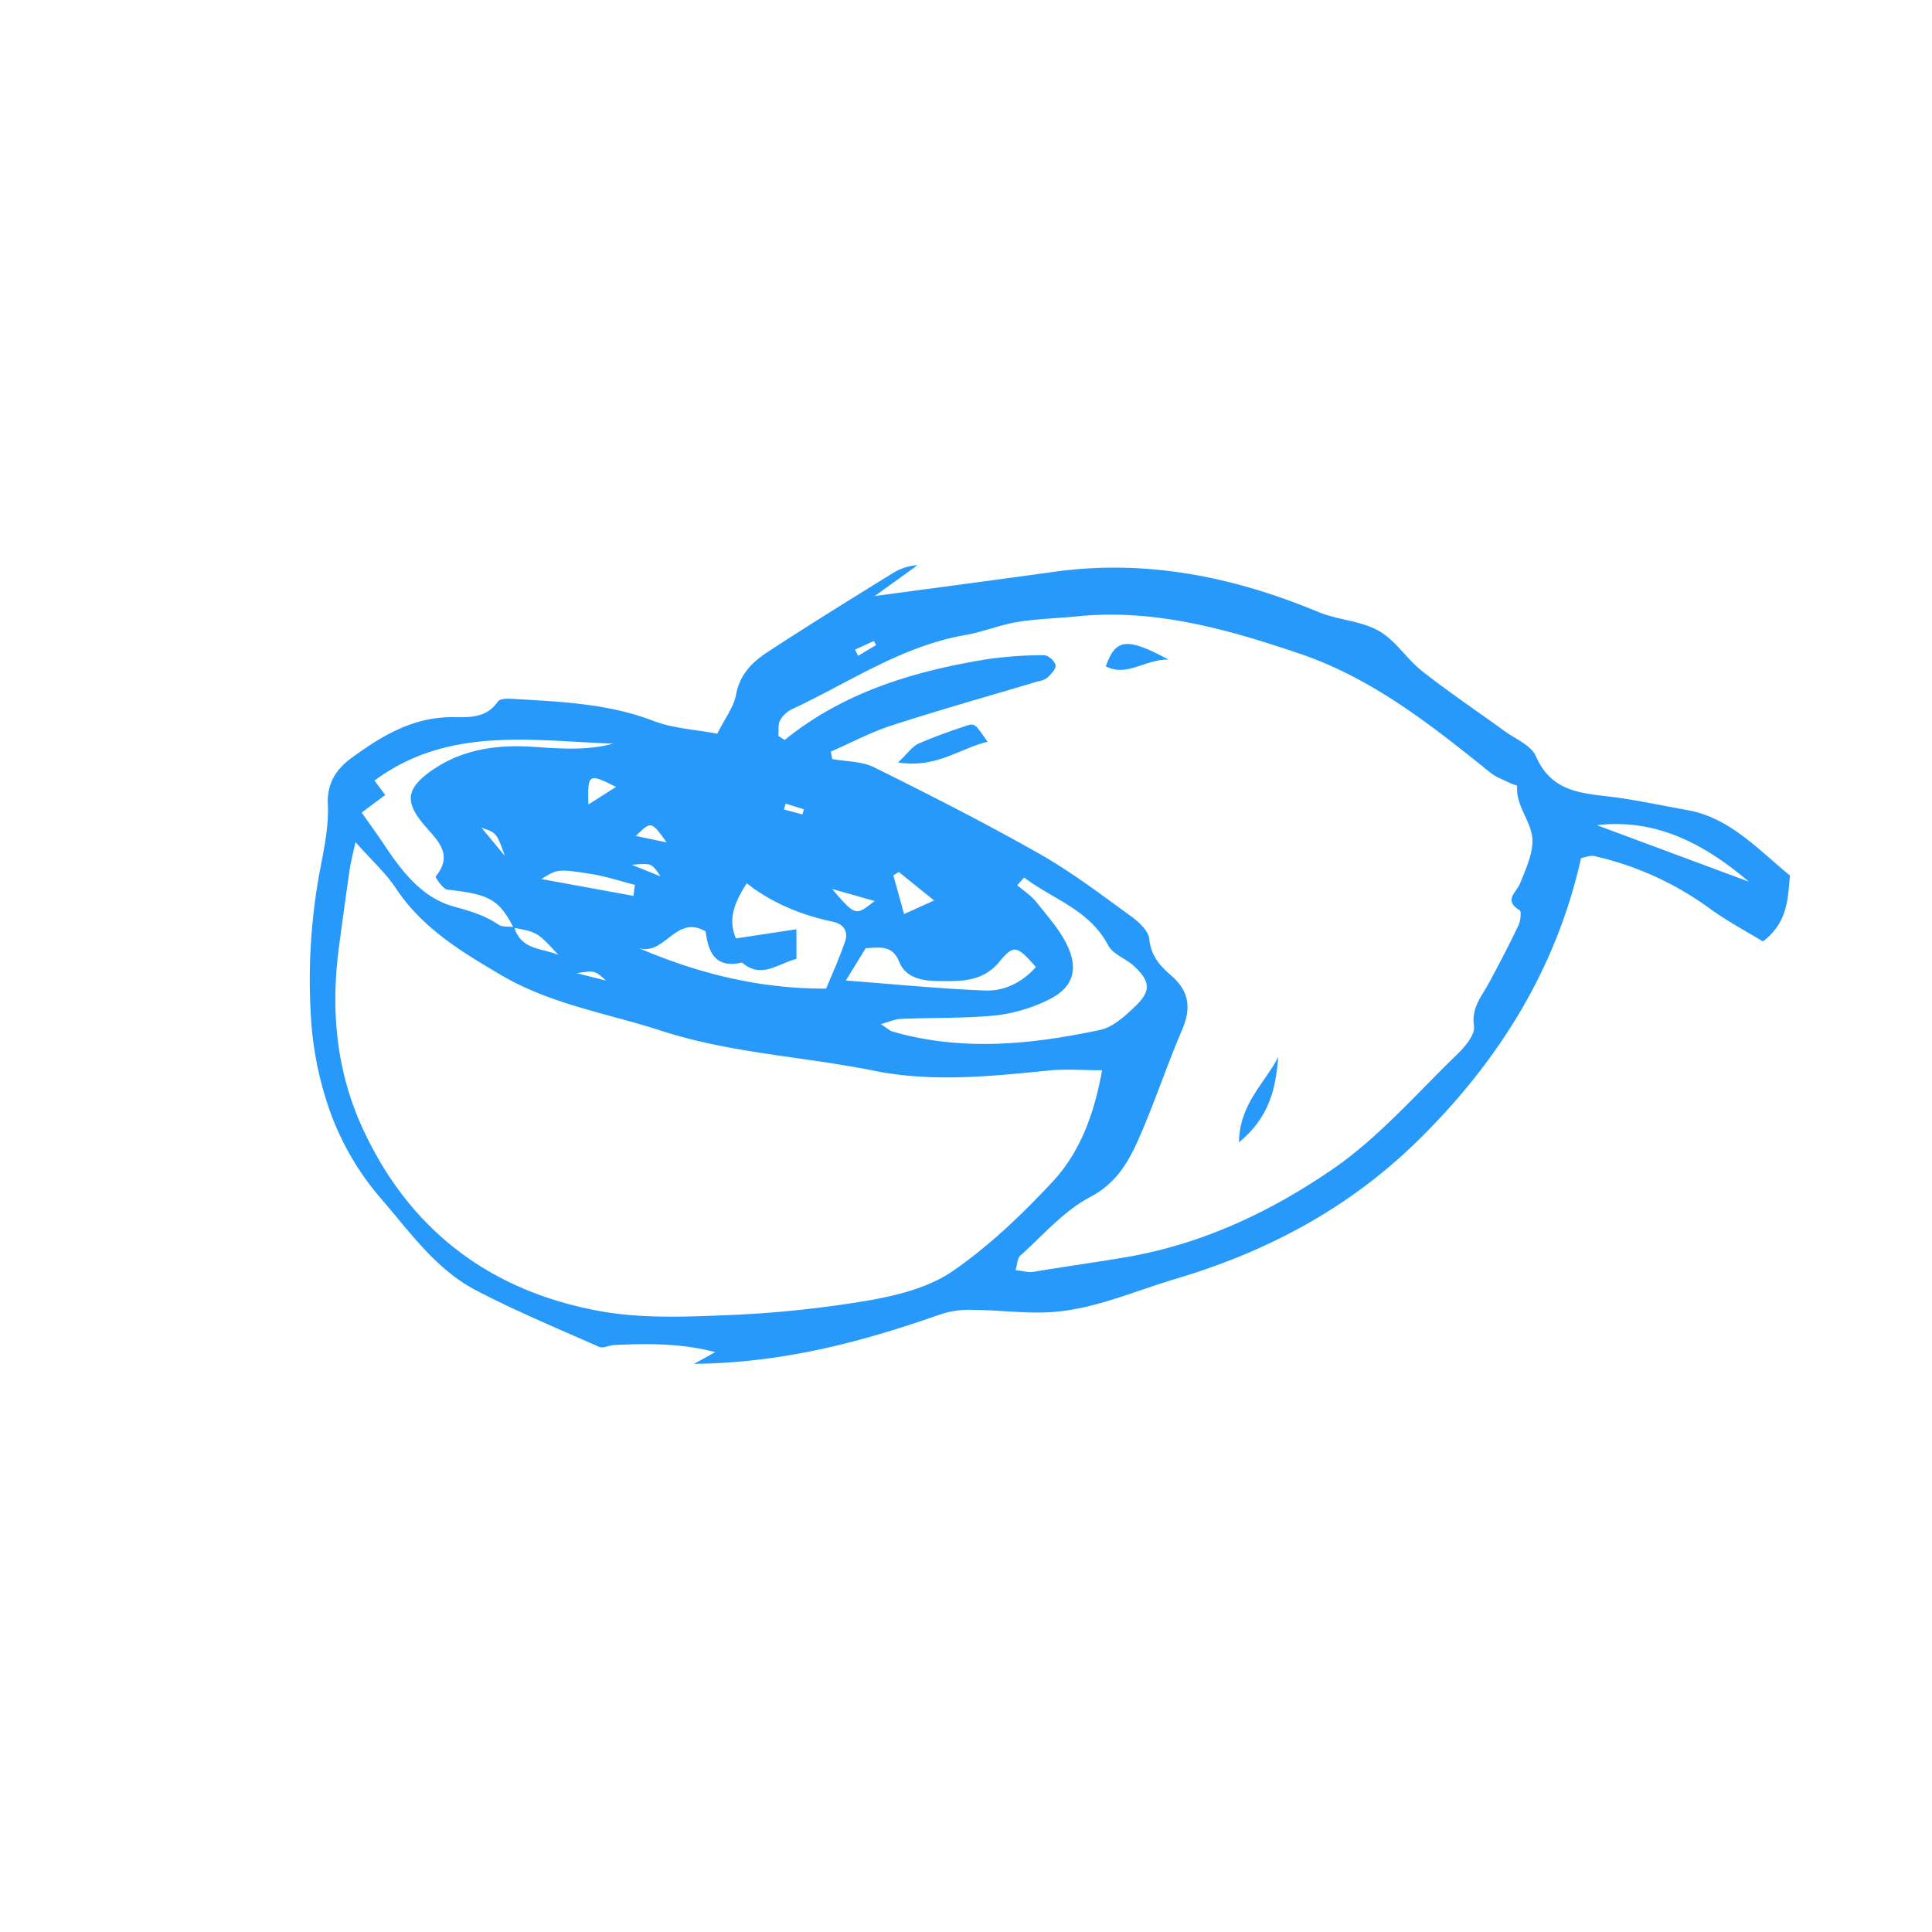 <svg id="Layer_1" data-name="Layer 1" xmlns="http://www.w3.org/2000/svg" viewBox="0 0 568.04 568.04"><defs><style>.cls-1{fill:#2699fb;}</style></defs><path class="cls-1" d="M204.06,401l6.25-3.46c-10.4-2.69-20-2.5-29.68-2.09-1.51.06-3.3,1.07-4.48.55C164,390.61,151.76,385.53,140,379.4s-19.42-17.07-27.86-26.86a81.09,81.09,0,0,1-16.3-29.36,100.05,100.05,0,0,1-4.3-22.38,175.67,175.67,0,0,1,2.47-44.6c1.24-6.51,2.69-13.19,2.38-19.72-.31-6.32,2.71-10.5,6.79-13.5,8.78-6.46,18.1-12.16,29.74-12.12,4.85,0,10,.46,13.46-4.6.61-.9,3-.87,4.59-.77,13.92.84,27.83,1.34,41.17,6.48,5.73,2.2,12.19,2.5,18.76,3.75,2.22-4.45,4.83-7.81,5.52-11.52,1.11-5.92,4.77-9.54,9.21-12.45,12.2-8,24.6-15.64,37-23.32a15.89,15.89,0,0,1,7.15-2.26l-12.57,9.07c18-2.42,35.32-4.7,52.66-7.11,27.09-3.78,52.74,1.41,77.71,11.79,5.72,2.38,12.49,2.57,17.78,5.55,4.95,2.79,8.27,8.33,12.88,11.94,7.8,6.13,16.06,11.67,24.09,17.52,3.23,2.34,7.84,4.19,9.23,7.38,5,11.62,15.38,10.88,25,12.34,6.54,1,13,2.35,19.53,3.53,12.51,2.25,20.62,11.41,30.19,19.24-.68,6.59-.46,13.64-7.94,19.38-5-3-10.45-5.95-15.45-9.54a91.68,91.68,0,0,0-34.15-15.56c-1.17-.26-2.53.35-3.87.56-7.3,32.64-24.2,59.58-47.49,82.6-20.2,20-44.32,33-71.7,41.14-11.75,3.48-23.09,8.6-35.39,9.69-7.79.69-15.74-.48-23.62-.55a28.74,28.74,0,0,0-9.55,1.09C254.27,394.26,231.08,400.67,204.06,401ZM151,272.77c-4.3-8.35-7.17-9.85-19.41-11.19-1.35-.15-3.68-3.62-3.48-3.87,5.48-6.77.13-10.91-3.57-15.35-5.52-6.61-5-10.46,1.88-15.46,9.1-6.57,19.4-8,30.18-7.33,8,.53,15.89,1.19,23.68-.93-24-.85-48.58-5.14-70.17,10.86l3.16,4.24-6.93,5.17c2.5,3.57,4.61,6.44,6.59,9.41,5.22,7.87,11.17,15.63,20.37,18.18,4.8,1.34,9.17,2.57,13.26,5.36,1.16.8,3.09.49,4.65.7,1.89,6.83,8.25,6.16,13,8.22C158,274.08,158,274.08,151,272.77Zm77.86-56.38,1.85,1.17c17.43-14.11,38-20.23,59.43-23.73A116.91,116.91,0,0,1,307,192.64c1.18,0,3.13,1.73,3.34,2.91s-1.33,2.64-2.39,3.7a6.5,6.5,0,0,1-2.76,1.08c-14.25,4.27-28.59,8.29-42.74,12.87-6.25,2-12.13,5.15-18.17,7.78.13.73.27,1.46.4,2.18,4.16.77,8.75.66,12.39,2.47,16.34,8.11,32.62,16.38,48.48,25.37,9.46,5.36,18.18,12,27,18.41,2.28,1.65,5.13,4.27,5.35,6.66.46,4.94,3.24,8,6.44,10.74,5.35,4.65,5.94,9.65,3.2,16-4.58,10.68-8.19,21.77-12.91,32.37-3,6.76-6.58,12.81-14.16,16.8-7.75,4.07-13.87,11.29-20.57,17.27-.78.7-.75,2.31-1.31,4.2,2.2.23,3.79.74,5.24.49,9.05-1.52,18.17-2.76,27.18-4.3,22.62-3.87,42.63-13.4,60.88-25.94,13.54-9.31,24.64-22.22,36.6-33.76,2.29-2.2,5.25-5.76,4.88-8.25-.8-5.45,2.28-8.72,4.41-12.7,3-5.55,5.9-11.12,8.62-16.8.64-1.34,1-4.2.39-4.56-4.84-3-.94-5.2.14-7.91,1.56-3.88,3.44-7.92,3.63-12,.28-5.77-5-10.44-4.49-16.59,0-.23-1.36-.53-2.05-.87-1.95-1-4.12-1.72-5.79-3.06-17.3-13.9-34.56-27.7-56.07-35-21.24-7.19-42.55-13.26-65.34-11-5.9.59-11.87.72-17.7,1.68-5.2.86-10.2,2.94-15.39,3.85-18.71,3.25-34.16,14-50.89,21.79a8.07,8.07,0,0,0-3.53,3.36C228.68,213.16,229,214.88,228.86,216.39Zm-124.34,31.2c-.79,3.64-1.37,5.74-1.68,7.87-1.1,7.54-2.12,15.08-3.14,22.62-2.52,18.75-.94,36.89,7.21,54.3,13.85,29.61,37.31,47.07,68.86,53,12.15,2.3,25,1.83,37.46,1.32a326.27,326.27,0,0,0,41.62-4.26c8.67-1.48,18-3.77,25.11-8.61,10.8-7.41,20.52-16.74,29.51-26.37,8.18-8.78,12.27-20.08,14.56-32.79-5.88,0-10.82-.41-15.67.08-17.16,1.71-34.25,3.52-51.45.05-20.78-4.19-42.17-5.14-62.49-11.74-15.74-5.11-32.35-7.73-46.92-16.28-11.76-6.9-23.34-13.86-31.15-25.67C113.35,256.6,109.17,252.85,104.52,247.59ZM301.12,258c-.68.75-1.36,1.51-2.05,2.26,1.91,1.65,4.14,3.06,5.67,5,3.4,4.34,7.33,8.58,9.43,13.54,3,7.13.73,12.12-6.47,15.43a47.41,47.41,0,0,1-15.11,4.34c-9.2.87-18.5.61-27.75,1-1.66.06-3.29.84-5.87,1.54,1.92,1.22,2.67,2,3.56,2.22,20.34,5.83,40.71,3.8,60.91-.52,3.85-.82,7.48-4.18,10.5-7.1,4.55-4.4,4.24-7.28-.55-11.69-2.4-2.21-6.19-3.47-7.58-6.1C320.25,267.39,309.49,264.39,301.12,258Zm-81.55,1.7c-3.55,5.48-5.65,10.41-3.2,16.21l17.79-2.69v8.72c-5.48,1.38-10.32,6-16,1.05-8.23,2-10-3.72-10.69-9.13-8.75-5.17-12,7.28-19.69,4.89,17.53,7.47,35.45,12,55.11,11.92,2-4.78,4-9.23,5.57-13.85,1-2.95-.36-5.14-3.65-5.83C235.05,268.94,226.29,265.07,219.57,259.68Zm29.13,28.59c14.49,1.09,27.78,2.45,41.1,2.93,5.63.2,10.83-2.47,14.77-6.89-5.39-6.14-6.44-6.8-10.61-1.7-5,6.13-11.45,5.86-17.73,5.81-4.38,0-9.82-.58-11.86-5.66s-5.82-4.17-9.84-4C252.82,281.58,251.15,284.28,248.7,288.27Zm220.84-45.66,44.67,16.6C501.26,248.25,487.09,240.58,469.54,242.61ZM186.23,263.4l.44-3.24c-4.34-1.1-8.62-2.54-13-3.22-9.77-1.53-9.8-1.38-14.52,1.51Zm88.42,1.35-10.39-8.38-1.61,1c1,3.57,2,7.15,3.16,11.39Zm-30-3.38c6.88,8,6.88,8,12.51,3.54ZM173,236.53l8.12-5.16C173,227.29,172.76,227.41,173,236.53Zm23,11.15c-4.54-6.31-4.54-6.31-9.06-1.9ZM178.18,288.3c-3.33-3-3.33-3-8.59-2.16Zm16-30.64c-2.57-3.9-2.57-3.9-8.41-3.39Zm-45.74-6c-2.44-6.78-2.44-6.78-6.87-8.29ZM231,236.27,230.5,238l5.42,1.45.45-1.5ZM251.39,191c.31.61.61,1.22.92,1.82l5.29-3.17c-.22-.4-.44-.8-.65-1.2Z"/><path class="cls-1" d="M264.06,224.17c3-2.84,4.22-4.75,6-5.53,4.51-2,9.19-3.64,13.88-5.2,2.66-.89,2.73-.69,6.42,4.65C282.21,220,275.31,226,264.06,224.17Z"/><path class="cls-1" d="M375.81,310.76c-.68,9.27-2.64,17.84-11.54,25.12C364.45,324.42,372,318.37,375.81,310.76Z"/><path class="cls-1" d="M343.55,193.92c-7.18-.07-12.07,5.23-18.43,2C328,187.77,331.2,187.28,343.55,193.92Z"/></svg>